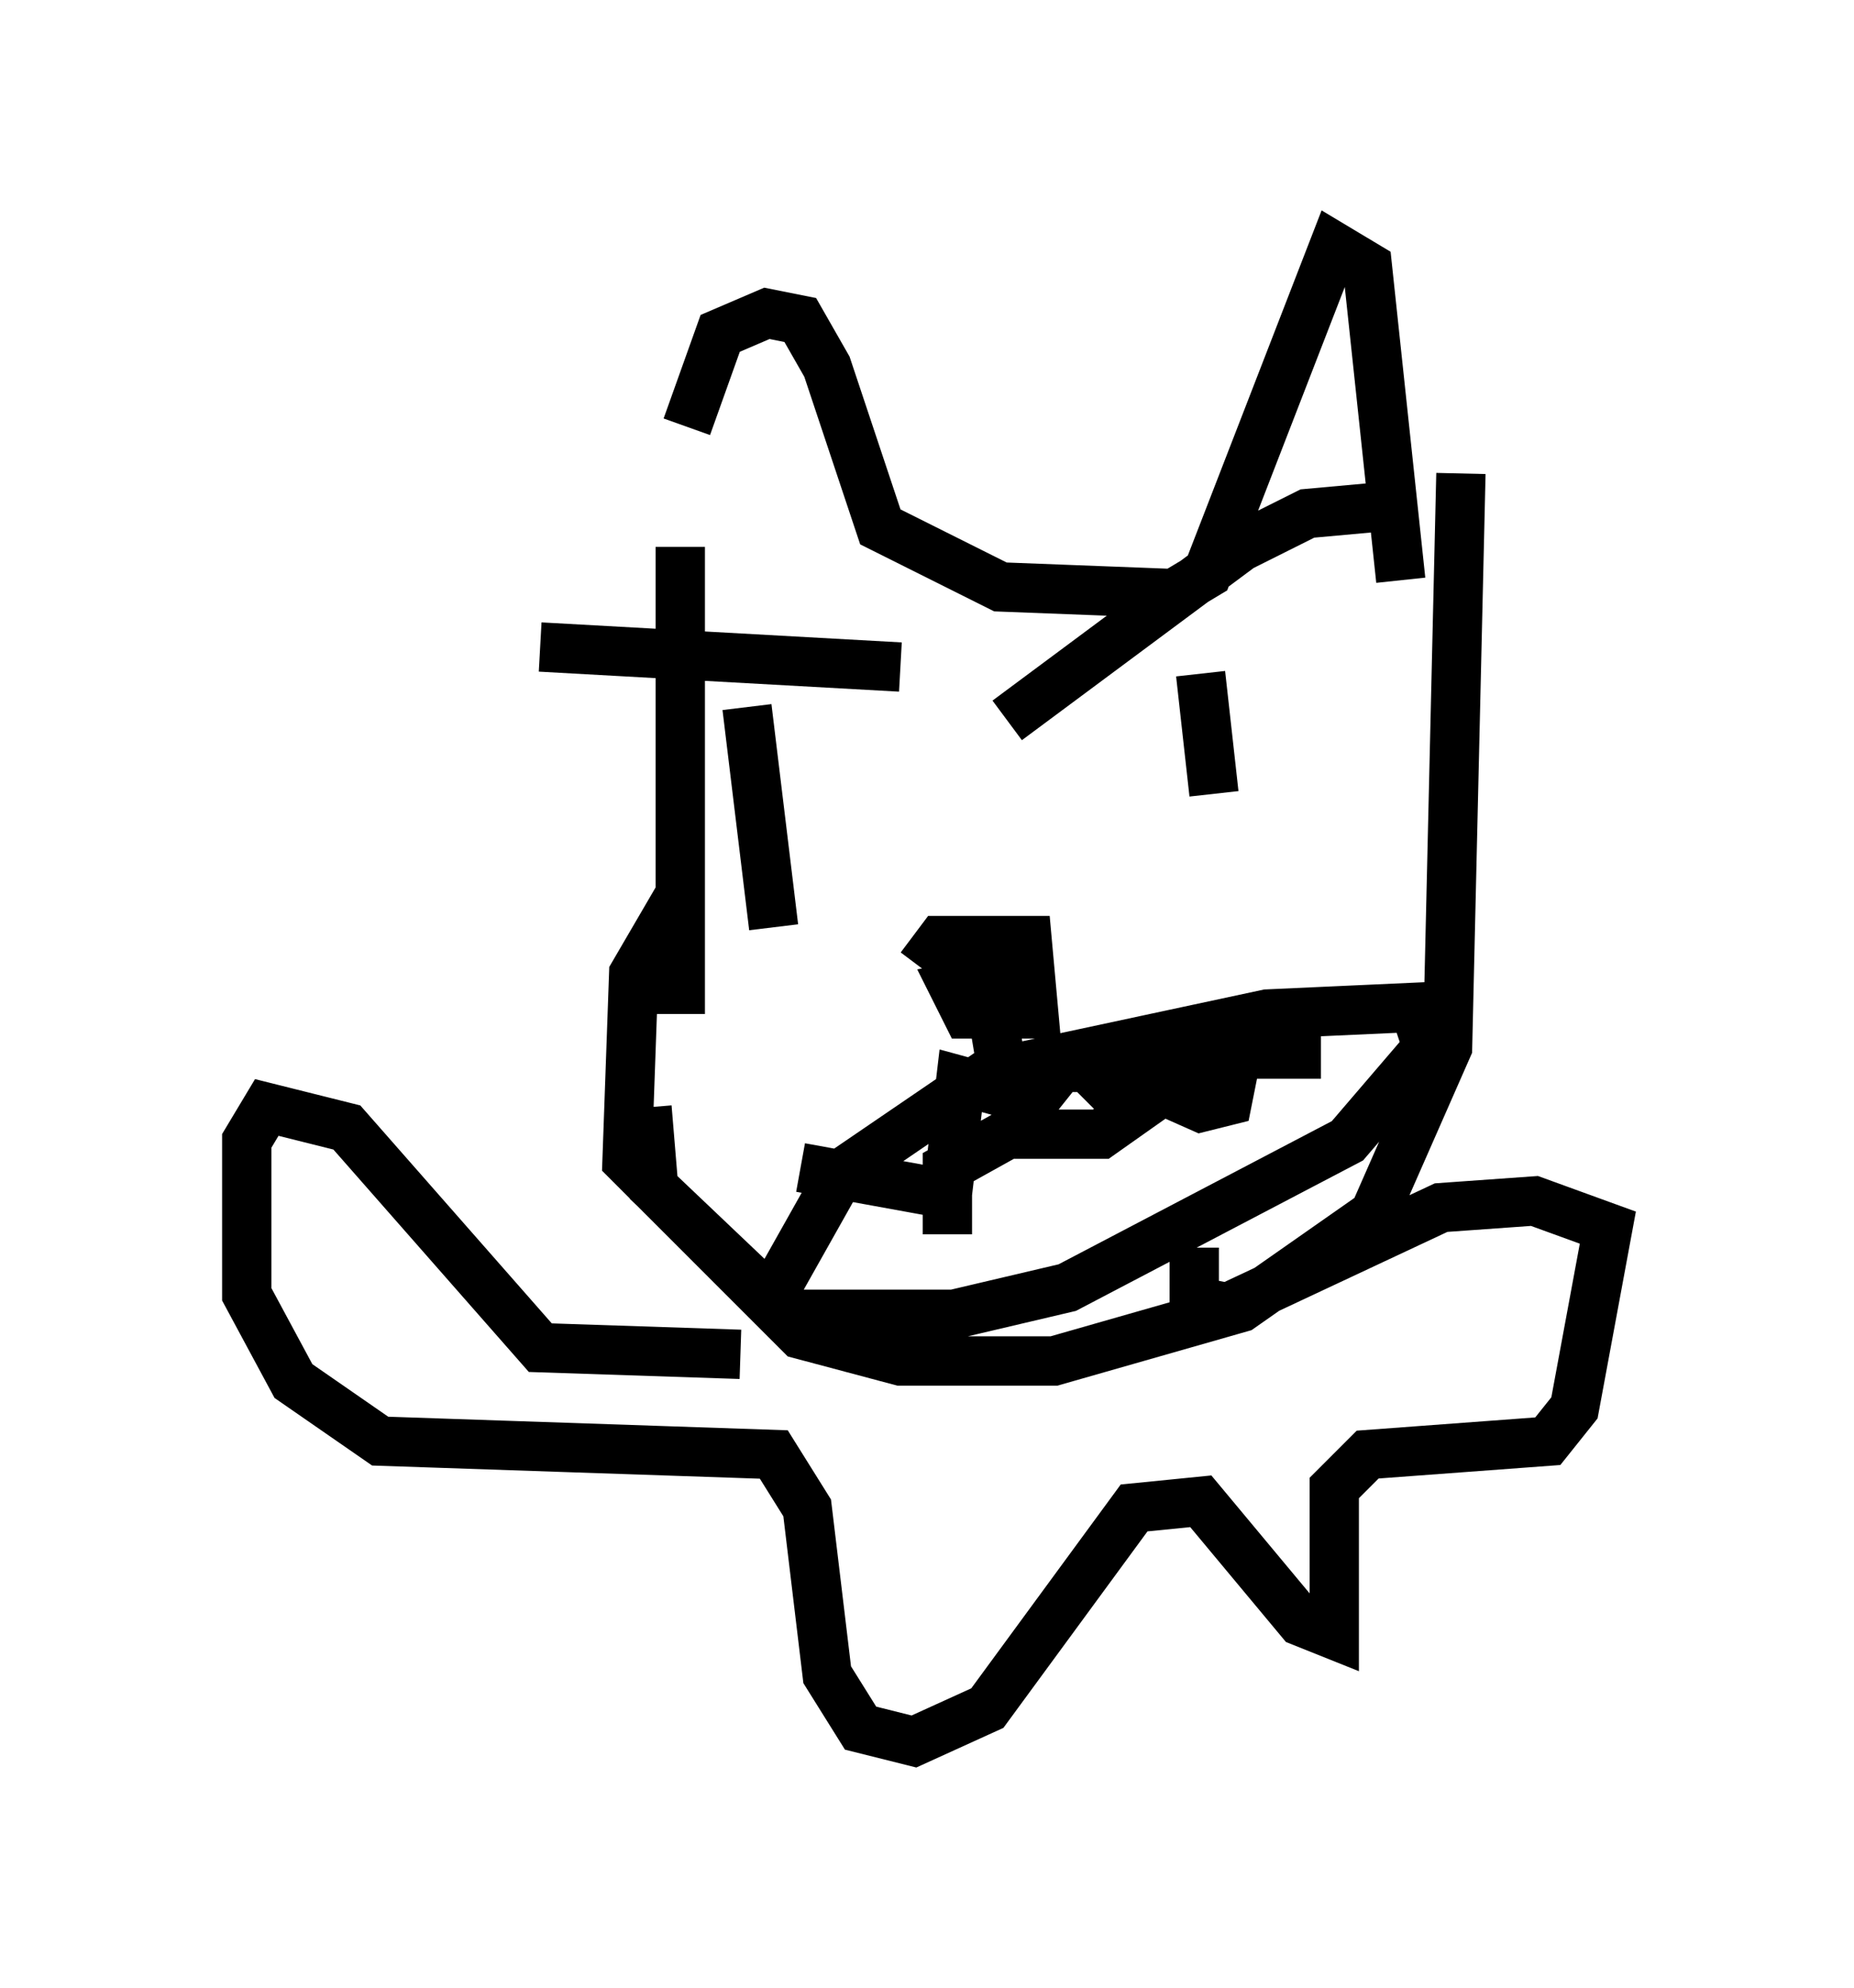 <?xml version="1.0" encoding="utf-8" ?>
<svg baseProfile="full" height="40.311" version="1.1" width="37.605" xmlns="http://www.w3.org/2000/svg" xmlns:ev="http://www.w3.org/2001/xml-events" xmlns:xlink="http://www.w3.org/1999/xlink"><defs /><rect fill="white" height="40.311" width="37.605" x="0" y="0" /><path d="M12.984, 13.931 m0.947, -5.277 l0.677, -1.894 0.947, -0.406 l0.677, 0.135 0.541, 0.947 l1.083, 3.248 2.436, 1.218 l3.518, 0.135 0.677, -0.406 l2.571, -6.631 0.677, 0.406 l0.677, 6.36 m-9.743, 7.848 l0.406, -0.541 1.759, 0.0 l0.135, 1.488 -1.353, 0.0 l-0.271, -0.541 0.677, -0.135 l0.271, 1.624 m-4.601, -2.706 l-0.541, -4.465 m9.472, 1.759 l-0.271, -2.436 m-13.396, -0.541 l7.307, 0.406 m9.743, -3.248 l-1.488, 0.135 -1.353, 0.677 l-4.736, 3.518 m-6.631, -3.518 l0.0, 9.472 m2.03, 5.413 l1.218, -2.165 2.977, -2.03 l5.683, -1.218 2.977, -0.135 l0.271, 0.812 -1.624, 1.894 l-5.683, 2.977 -2.3, 0.541 l-3.383, 0.0 -2.706, -2.571 l-0.135, -1.624 m0.677, -4.33 l-0.947, 1.624 -0.135, 3.789 l3.518, 3.518 2.03, 0.541 l3.112, 0.0 3.789, -1.083 l2.706, -1.894 1.488, -3.383 l0.271, -11.637 m-14.614, 17.862 l-4.059, -0.135 -3.924, -4.465 l-1.624, -0.406 -0.406, 0.677 l0.0, 3.112 0.947, 1.759 l1.759, 1.218 7.984, 0.271 l0.677, 1.083 0.406, 3.383 l0.677, 1.083 1.083, 0.271 l1.488, -0.677 2.977, -4.059 l1.353, -0.135 2.03, 2.436 l0.677, 0.271 0.0, -2.977 l0.677, -0.677 3.654, -0.271 l0.541, -0.677 0.677, -3.654 l-1.488, -0.541 -1.894, 0.135 l-4.33, 2.03 -0.677, -0.135 l0.0, -1.083 m-5.007, -0.271 l0.0, -1.353 1.218, -0.677 l1.894, 0.0 2.3, -1.624 l2.165, 0.0 m-10.555, 2.3 l2.977, 0.541 0.271, -2.3 l1.488, 0.406 0.541, -0.677 l0.541, 0.0 0.541, 0.541 l0.541, -0.271 1.218, 0.541 l0.541, -0.135 0.135, -0.677 " fill="none" stroke="black" stroke-width="1" /></svg>